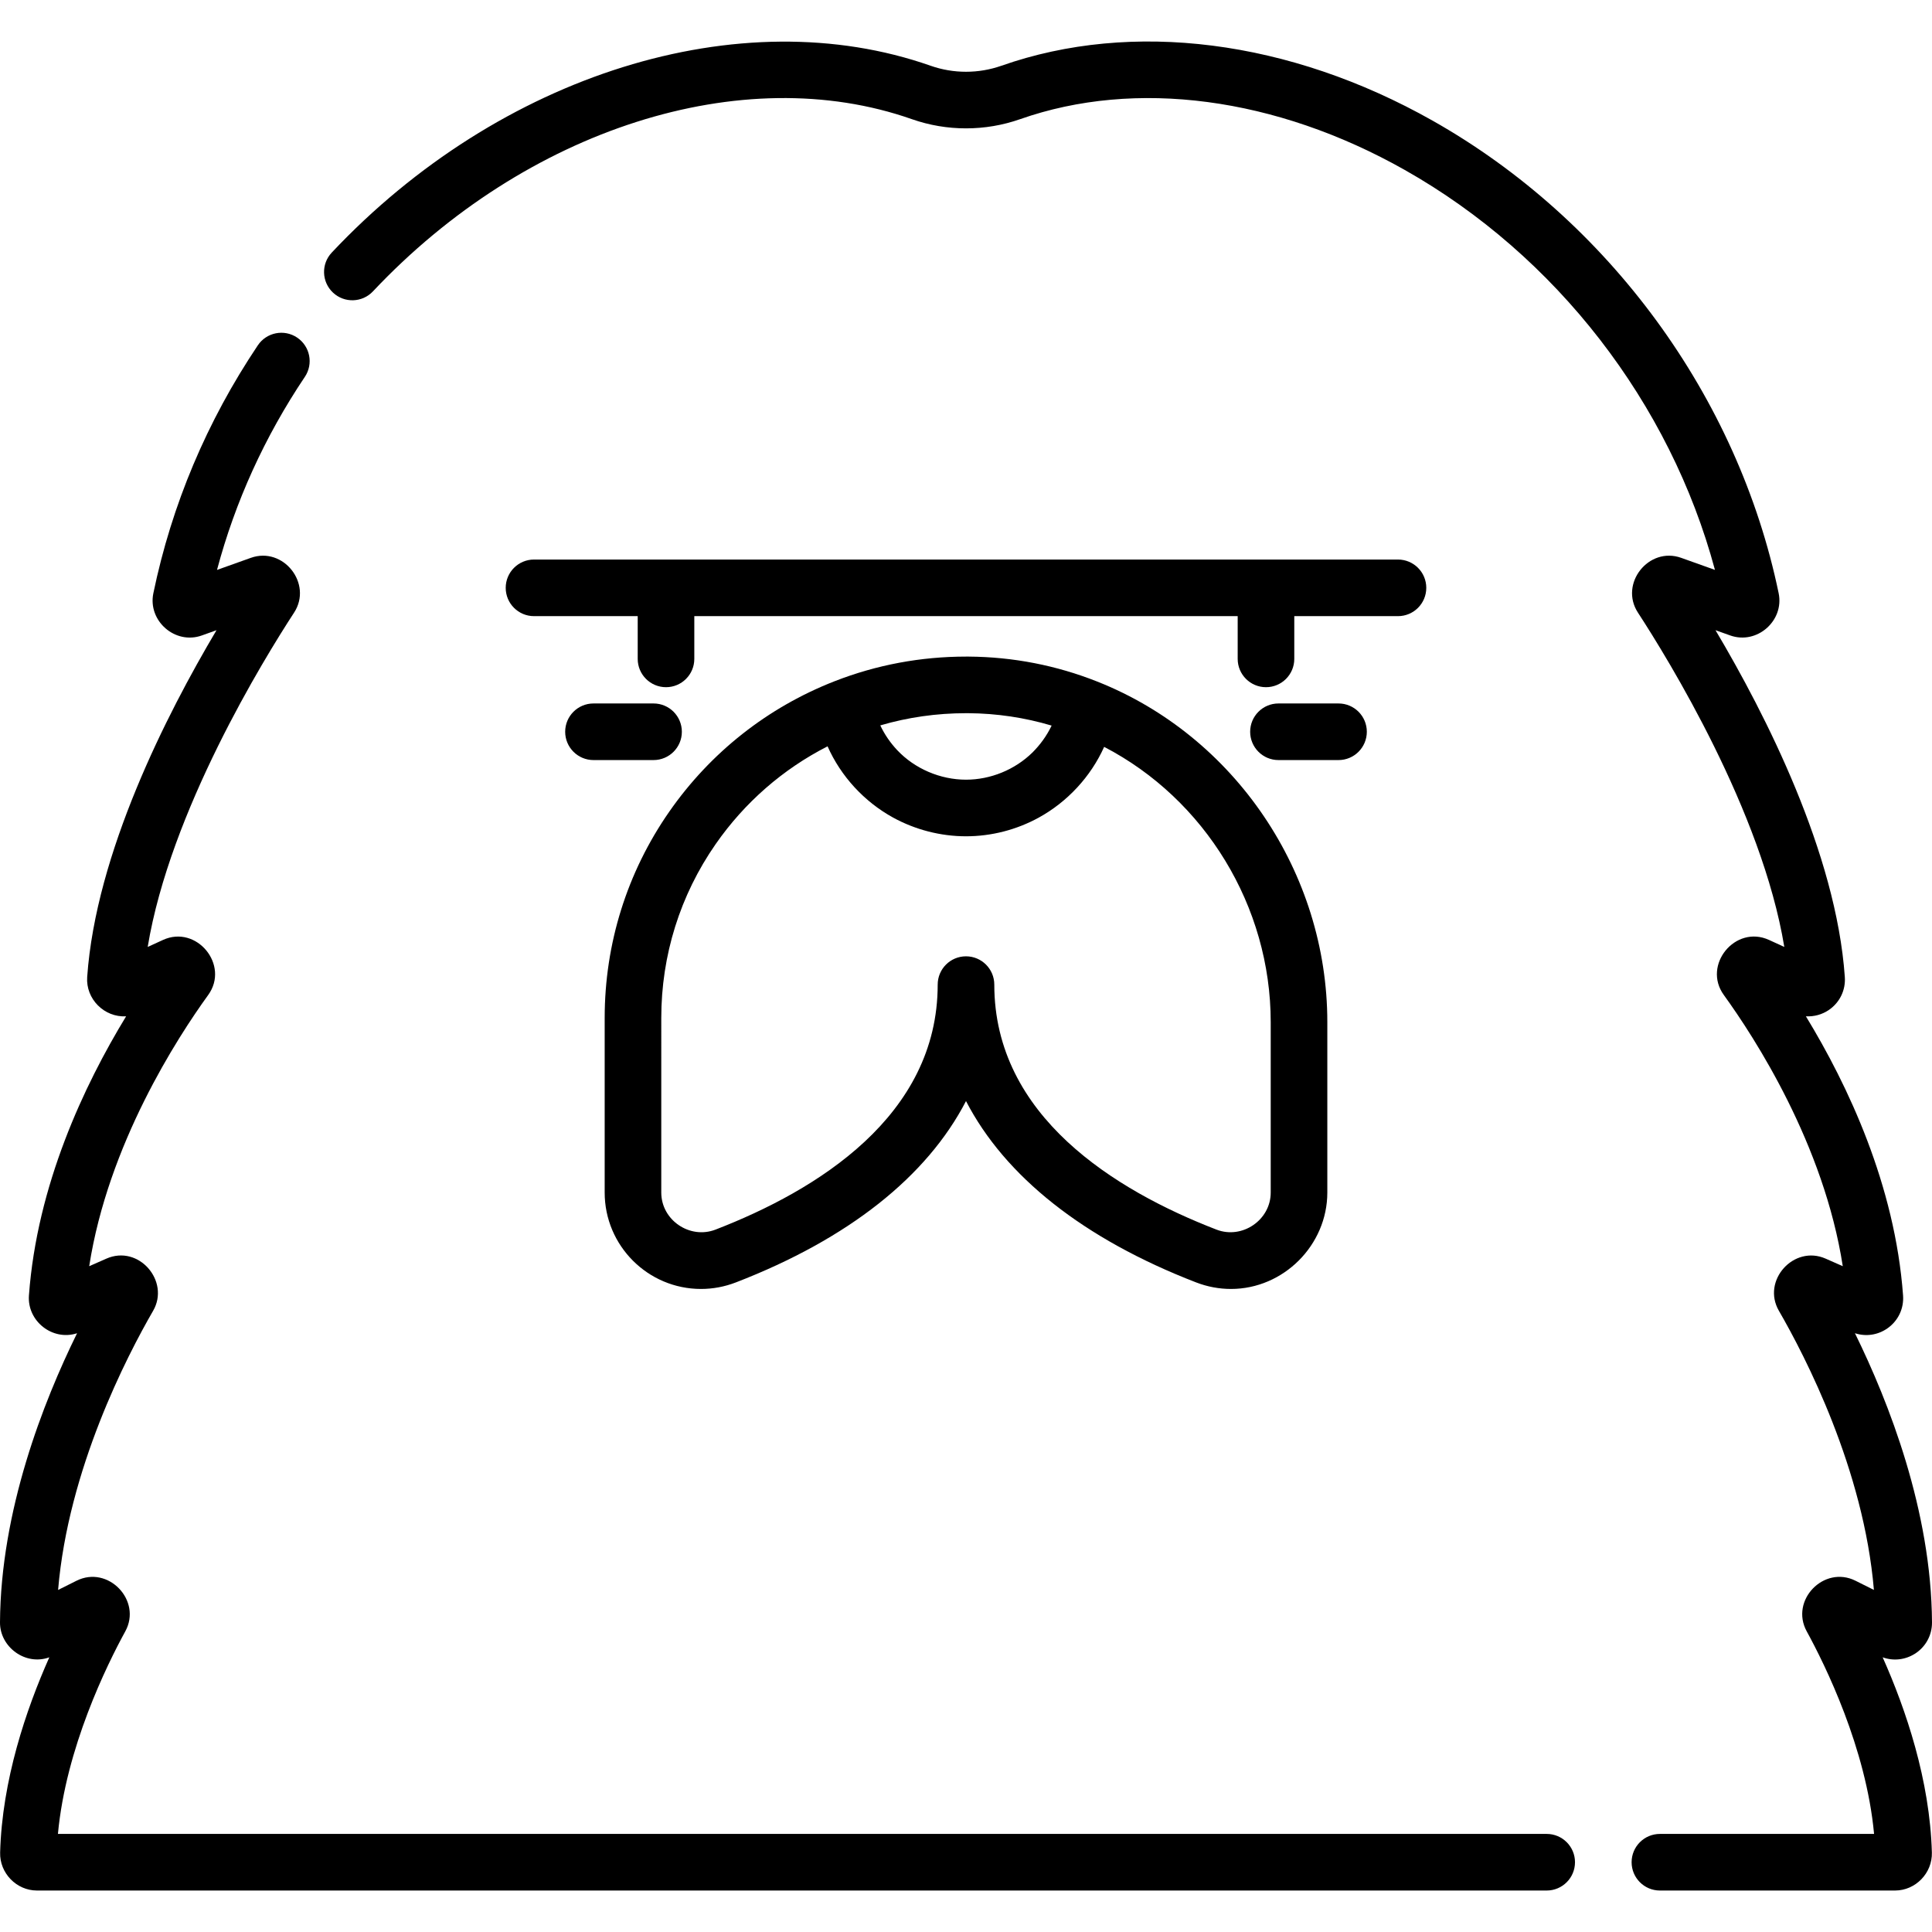 <svg height="32px" viewBox="0 -11 512 512" width="32px" xmlns="http://www.w3.org/2000/svg"><path d="m417.391 482.508c0-4.141-3.355-7.5-7.5-7.5h-394.539c2.102-22.758 12.992-44.812 17.852-53.684 4.484-8.191-4.562-17.598-12.93-13.41l-4.879 2.438c2.68-31.918 18.195-61.895 25.188-73.988 4.523-7.828-3.812-17.598-12.395-13.812l-4.547 2.004c5.016-32.305 23.359-60.582 31.531-71.871 5.746-7.941-3.078-18.668-11.98-14.59l-4.051 1.855c5.914-35.93 30.785-76.312 38.789-88.59 4.996-7.664-2.852-17.602-11.461-14.523l-8.961 3.199c4.828-18.125 12.641-35.301 23.285-51.172 2.305-3.441 1.387-8.098-2.055-10.406-3.438-2.309-8.098-1.387-10.406 2.051-13.516 20.156-22.832 42.262-27.691 65.707-1.52 7.328 5.789 13.711 12.844 11.188l3.891-1.391c-13.242 22.301-31.973 59.082-34.27 91.914-.406 5.809 4.52 10.738 10.316 10.41-11.125 18.262-23.609 44.723-25.754 73.977-.496 6.801 6.258 12.133 12.758 10.008-8.969 18.234-20.258 47.027-20.426 76.645-.035 6.5 6.719 11.543 13.07 9.242-6.18 13.887-12.508 32.582-13.035 51.746-.152 5.43 4.328 10.055 9.758 10.055h400.098c4.145 0 7.5-3.359 7.5-7.5zm0 0"/><path d="m507.391 427.309c2.906-1.809 4.629-4.93 4.609-8.348-.168-29.613-11.457-58.406-20.422-76.645 2.922.957 6.086.488 8.641-1.312 2.828-1.992 4.367-5.246 4.113-8.695-2.141-29.25-14.625-55.715-25.75-73.977 2.145.121 4.32-.457 6.133-1.715 2.859-1.977 4.422-5.227 4.184-8.695-2.297-32.836-21.027-69.613-34.27-91.91 0 0 3.879 1.383 3.891 1.387 7.059 2.523 14.359-3.863 12.844-11.188-10.793-52.07-45.066-98.883-91.688-125.223-37.953-21.441-79.613-26.75-114.305-14.559-6.043 2.121-12.695 2.121-18.738 0-50.406-17.715-114.188 2.184-158.715 49.508-2.84 3.016-2.695 7.762.32 10.602 3.016 2.84 7.762 2.691 10.602-.324 40.531-43.07 97.926-61.41 142.82-45.633 9.246 3.25 19.434 3.25 28.684 0 30.605-10.754 67.77-5.848 101.953 13.469 40.137 22.672 70.328 61.82 82.184 105.98 0 0-8.922-3.188-8.945-3.195-8.605-3.07-16.465 6.852-11.465 14.52 8.004 12.277 32.875 52.664 38.789 88.594 0 0-4.039-1.852-4.051-1.855-8.934-4.094-17.719 6.656-11.98 14.586 8.172 11.293 26.516 39.57 31.527 71.875 0 0-4.527-2-4.543-2.004-8.434-3.719-17.012 5.824-12.391 13.812 6.992 12.094 22.504 42.066 25.184 73.988 0 0-4.855-2.43-4.875-2.438-8.363-4.184-17.434 5.195-12.93 13.41 4.855 8.871 15.75 30.926 17.848 53.688h-56.754c-4.145 0-7.5 3.355-7.5 7.5 0 4.141 3.355 7.5 7.5 7.5h62.316c5.438 0 9.906-4.625 9.758-10.059-.531-19.164-6.855-37.859-13.039-51.742 2.797 1.012 5.887.699 8.461-.902zm0 0"/><path d="m377.98 144.785c0-4.145-3.359-7.5-7.5-7.5h-228.961c-4.141 0-7.5 3.355-7.5 7.5 0 4.141 3.359 7.5 7.5 7.5h27.48v11.328c0 4.141 3.359 7.5 7.5 7.5 4.145 0 7.5-3.359 7.5-7.5v-11.328h144v11.328c0 4.141 3.359 7.5 7.5 7.5 4.145 0 7.5-3.359 7.5-7.5v-11.328h27.48c4.141 0 7.5-3.359 7.5-7.5zm0 0"/><path d="m180.699 182.926c0-4.145-3.359-7.5-7.5-7.5h-15.922c-4.141 0-7.5 3.355-7.5 7.5 0 4.141 3.359 7.5 7.5 7.5h15.922c4.141 0 7.5-3.359 7.5-7.5zm0 0"/><path d="m362.223 182.926c0-4.145-3.359-7.5-7.5-7.5h-15.918c-4.145 0-7.5 3.355-7.5 7.5 0 4.141 3.355 7.5 7.5 7.5h15.918c4.141 0 7.5-3.359 7.5-7.5zm0 0"/><path d="m185.777 330.586c3.156 0 6.273-.586 9.262-1.742 29.848-11.539 50.629-28.086 60.961-48.047 10.332 19.961 31.113 36.508 60.961 48.047 2.988 1.156 6.102 1.742 9.262 1.742 13.938 0 25.531-11.645 25.531-25.551v-45.164c0-39.539-24.488-75.797-60.957-90.242-10.855-4.309-22.32-6.539-34.078-6.625h-.691c-12.016 0-23.73 2.191-34.82 6.516-17.762 6.93-32.93 18.895-43.859 34.602-11.188 16.082-17.102 34.977-17.102 54.641v46.277c0 14.086 11.453 25.547 25.531 25.547zm70.832-152.582c7.547.055 14.945 1.16 22.078 3.285-.016.035-.031.07-.047.105-1.254 2.613-2.984 4.984-5.031 7.031-.008.004-.016.012-.023.02-4.648 4.547-11.082 7.18-17.586 7.18-6.789 0-13.574-2.883-18.234-7.832-1.824-1.941-3.344-4.148-4.48-6.555 7.344-2.148 14.965-3.234 22.746-3.234zm-81.363 80.758c0-16.586 4.984-32.52 14.418-46.074 7.676-11.031 17.828-19.875 29.652-25.902 3.527 7.957 9.719 14.668 17.336 18.863 5.887 3.238 12.629 4.977 19.348 4.977 6.715 0 13.387-1.715 19.273-4.945 7.586-4.16 13.793-10.855 17.34-18.754 26.695 13.867 44.141 42.23 44.141 72.945v45.164c0 7.297-7.578 12.453-14.383 9.82-26.859-10.383-58.871-30.074-58.871-64.922 0-4.141-3.359-7.5-7.5-7.5-4.145 0-7.5 3.359-7.5 7.5 0 34.848-32.016 54.539-58.871 64.922-6.805 2.633-14.383-2.5-14.383-9.82zm0 0"/></svg>
